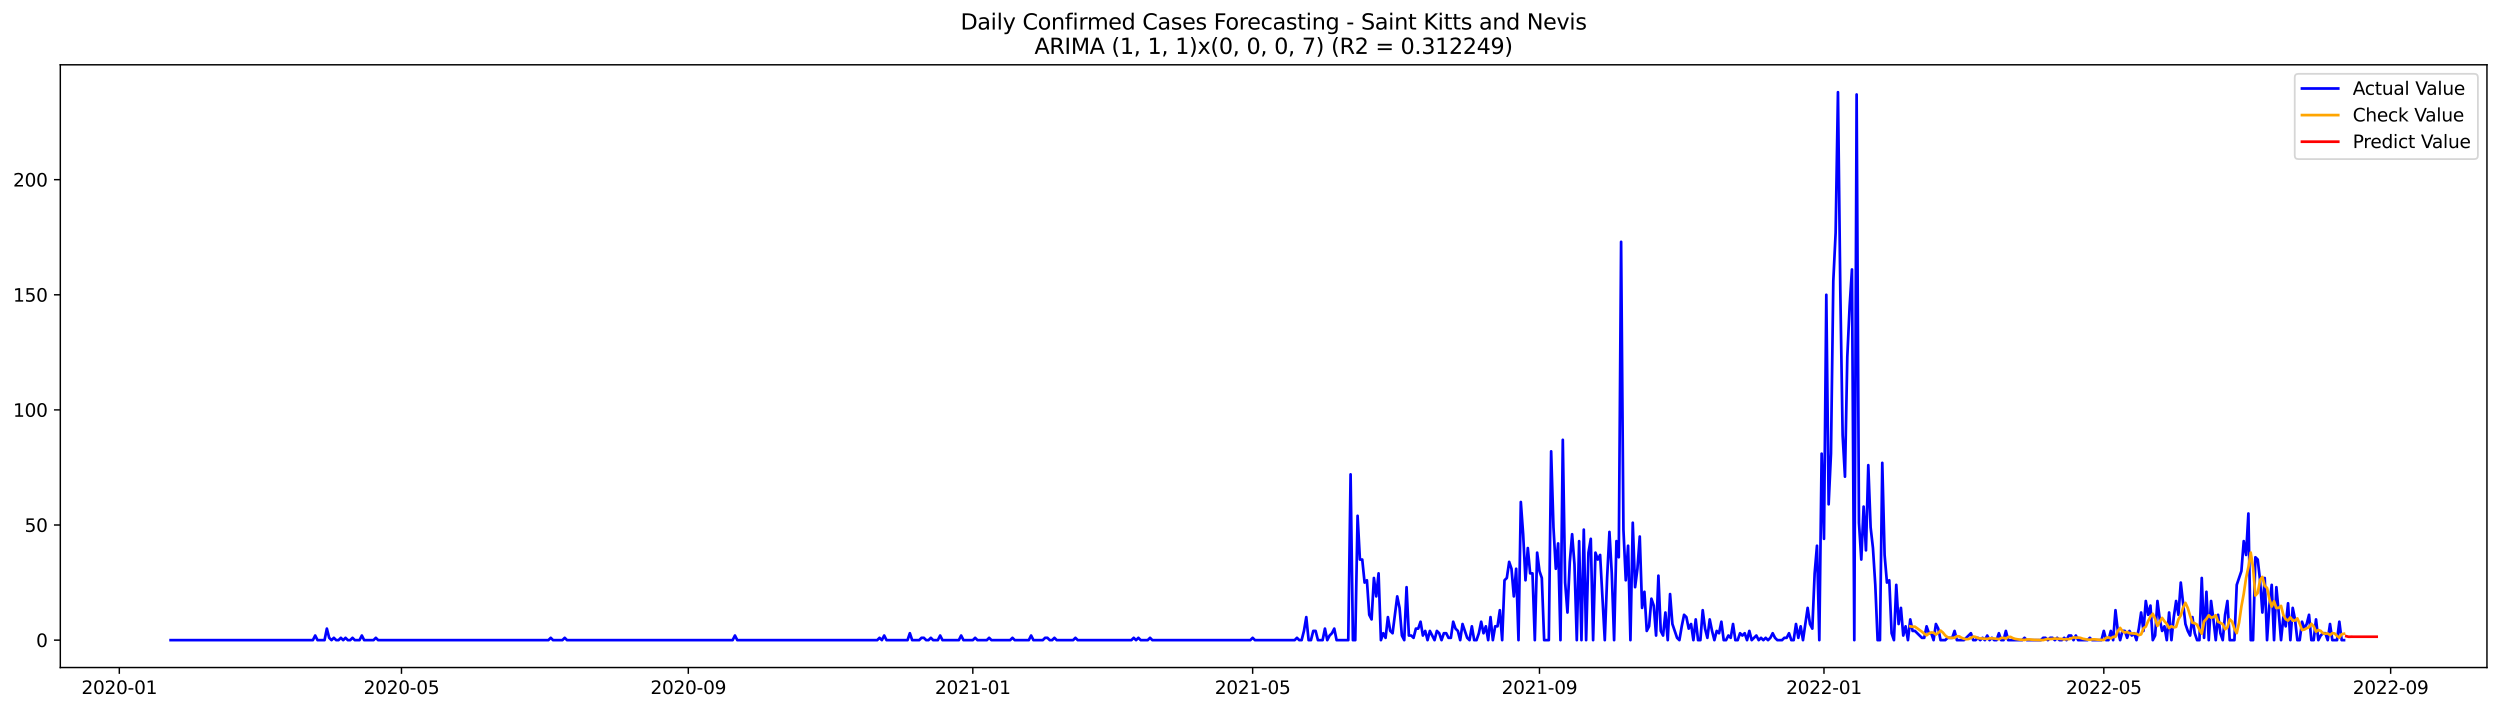 <?xml version="1.0" encoding="utf-8" standalone="no"?>
<!DOCTYPE svg PUBLIC "-//W3C//DTD SVG 1.1//EN"
  "http://www.w3.org/Graphics/SVG/1.1/DTD/svg11.dtd">
<svg xmlns:xlink="http://www.w3.org/1999/xlink" width="1379.688pt" height="392.274pt" viewBox="0 0 1379.688 392.274" xmlns="http://www.w3.org/2000/svg" version="1.1">
 <defs>
  <style type="text/css">*{stroke-linejoin: round; stroke-linecap: butt}</style>
 </defs>
 <g id="figure_1">
  <g id="patch_1">
   <path d="M 0 392.274 
L 1379.688 392.274 
L 1379.688 0 
L 0 0 
z
" style="fill: #ffffff"/>
  </g>
  <g id="axes_1">
   <g id="patch_2">
    <path d="M 33.288 368.396 
L 1372.487 368.396 
L 1372.487 35.755 
L 33.288 35.755 
z
" style="fill: #ffffff"/>
   </g>
   <g id="matplotlib.axis_1">
    <g id="xtick_1">
     <g id="line2d_1">
      <defs>
       <path id="ma5a5b3477b" d="M 0 0 
L 0 3.5 
" style="stroke: #000000; stroke-width: 0.8"/>
      </defs>
      <g>
       <use xlink:href="#ma5a5b3477b" x="65.847" y="368.396" style="stroke: #000000; stroke-width: 0.8"/>
      </g>
     </g>
     <g id="text_1">
      <!-- 2020-01 -->
      <g transform="translate(44.956 382.994)scale(0.1 -0.1)">
       <defs>
        <path id="DejaVuSans-32" d="M 1228 531 
L 3431 531 
L 3431 0 
L 469 0 
L 469 531 
Q 828 903 1448 1529 
Q 2069 2156 2228 2338 
Q 2531 2678 2651 2914 
Q 2772 3150 2772 3378 
Q 2772 3750 2511 3984 
Q 2250 4219 1831 4219 
Q 1534 4219 1204 4116 
Q 875 4013 500 3803 
L 500 4441 
Q 881 4594 1212 4672 
Q 1544 4750 1819 4750 
Q 2544 4750 2975 4387 
Q 3406 4025 3406 3419 
Q 3406 3131 3298 2873 
Q 3191 2616 2906 2266 
Q 2828 2175 2409 1742 
Q 1991 1309 1228 531 
z
" transform="scale(0.016)"/>
        <path id="DejaVuSans-30" d="M 2034 4250 
Q 1547 4250 1301 3770 
Q 1056 3291 1056 2328 
Q 1056 1369 1301 889 
Q 1547 409 2034 409 
Q 2525 409 2770 889 
Q 3016 1369 3016 2328 
Q 3016 3291 2770 3770 
Q 2525 4250 2034 4250 
z
M 2034 4750 
Q 2819 4750 3233 4129 
Q 3647 3509 3647 2328 
Q 3647 1150 3233 529 
Q 2819 -91 2034 -91 
Q 1250 -91 836 529 
Q 422 1150 422 2328 
Q 422 3509 836 4129 
Q 1250 4750 2034 4750 
z
" transform="scale(0.016)"/>
        <path id="DejaVuSans-2d" d="M 313 2009 
L 1997 2009 
L 1997 1497 
L 313 1497 
L 313 2009 
z
" transform="scale(0.016)"/>
        <path id="DejaVuSans-31" d="M 794 531 
L 1825 531 
L 1825 4091 
L 703 3866 
L 703 4441 
L 1819 4666 
L 2450 4666 
L 2450 531 
L 3481 531 
L 3481 0 
L 794 0 
L 794 531 
z
" transform="scale(0.016)"/>
       </defs>
       <use xlink:href="#DejaVuSans-32"/>
       <use xlink:href="#DejaVuSans-30" x="63.623"/>
       <use xlink:href="#DejaVuSans-32" x="127.246"/>
       <use xlink:href="#DejaVuSans-30" x="190.869"/>
       <use xlink:href="#DejaVuSans-2d" x="254.492"/>
       <use xlink:href="#DejaVuSans-30" x="290.576"/>
       <use xlink:href="#DejaVuSans-31" x="354.199"/>
      </g>
     </g>
    </g>
    <g id="xtick_2">
     <g id="line2d_2">
      <g>
       <use xlink:href="#ma5a5b3477b" x="221.568" y="368.396" style="stroke: #000000; stroke-width: 0.8"/>
      </g>
     </g>
     <g id="text_2">
      <!-- 2020-05 -->
      <g transform="translate(200.677 382.994)scale(0.1 -0.1)">
       <defs>
        <path id="DejaVuSans-35" d="M 691 4666 
L 3169 4666 
L 3169 4134 
L 1269 4134 
L 1269 2991 
Q 1406 3038 1543 3061 
Q 1681 3084 1819 3084 
Q 2600 3084 3056 2656 
Q 3513 2228 3513 1497 
Q 3513 744 3044 326 
Q 2575 -91 1722 -91 
Q 1428 -91 1123 -41 
Q 819 9 494 109 
L 494 744 
Q 775 591 1075 516 
Q 1375 441 1709 441 
Q 2250 441 2565 725 
Q 2881 1009 2881 1497 
Q 2881 1984 2565 2268 
Q 2250 2553 1709 2553 
Q 1456 2553 1204 2497 
Q 953 2441 691 2322 
L 691 4666 
z
" transform="scale(0.016)"/>
       </defs>
       <use xlink:href="#DejaVuSans-32"/>
       <use xlink:href="#DejaVuSans-30" x="63.623"/>
       <use xlink:href="#DejaVuSans-32" x="127.246"/>
       <use xlink:href="#DejaVuSans-30" x="190.869"/>
       <use xlink:href="#DejaVuSans-2d" x="254.492"/>
       <use xlink:href="#DejaVuSans-30" x="290.576"/>
       <use xlink:href="#DejaVuSans-35" x="354.199"/>
      </g>
     </g>
    </g>
    <g id="xtick_3">
     <g id="line2d_3">
      <g>
       <use xlink:href="#ma5a5b3477b" x="379.863" y="368.396" style="stroke: #000000; stroke-width: 0.8"/>
      </g>
     </g>
     <g id="text_3">
      <!-- 2020-09 -->
      <g transform="translate(358.972 382.994)scale(0.1 -0.1)">
       <defs>
        <path id="DejaVuSans-39" d="M 703 97 
L 703 672 
Q 941 559 1184 500 
Q 1428 441 1663 441 
Q 2288 441 2617 861 
Q 2947 1281 2994 2138 
Q 2813 1869 2534 1725 
Q 2256 1581 1919 1581 
Q 1219 1581 811 2004 
Q 403 2428 403 3163 
Q 403 3881 828 4315 
Q 1253 4750 1959 4750 
Q 2769 4750 3195 4129 
Q 3622 3509 3622 2328 
Q 3622 1225 3098 567 
Q 2575 -91 1691 -91 
Q 1453 -91 1209 -44 
Q 966 3 703 97 
z
M 1959 2075 
Q 2384 2075 2632 2365 
Q 2881 2656 2881 3163 
Q 2881 3666 2632 3958 
Q 2384 4250 1959 4250 
Q 1534 4250 1286 3958 
Q 1038 3666 1038 3163 
Q 1038 2656 1286 2365 
Q 1534 2075 1959 2075 
z
" transform="scale(0.016)"/>
       </defs>
       <use xlink:href="#DejaVuSans-32"/>
       <use xlink:href="#DejaVuSans-30" x="63.623"/>
       <use xlink:href="#DejaVuSans-32" x="127.246"/>
       <use xlink:href="#DejaVuSans-30" x="190.869"/>
       <use xlink:href="#DejaVuSans-2d" x="254.492"/>
       <use xlink:href="#DejaVuSans-30" x="290.576"/>
       <use xlink:href="#DejaVuSans-39" x="354.199"/>
      </g>
     </g>
    </g>
    <g id="xtick_4">
     <g id="line2d_4">
      <g>
       <use xlink:href="#ma5a5b3477b" x="536.871" y="368.396" style="stroke: #000000; stroke-width: 0.8"/>
      </g>
     </g>
     <g id="text_4">
      <!-- 2021-01 -->
      <g transform="translate(515.98 382.994)scale(0.1 -0.1)">
       <use xlink:href="#DejaVuSans-32"/>
       <use xlink:href="#DejaVuSans-30" x="63.623"/>
       <use xlink:href="#DejaVuSans-32" x="127.246"/>
       <use xlink:href="#DejaVuSans-31" x="190.869"/>
       <use xlink:href="#DejaVuSans-2d" x="254.492"/>
       <use xlink:href="#DejaVuSans-30" x="290.576"/>
       <use xlink:href="#DejaVuSans-31" x="354.199"/>
      </g>
     </g>
    </g>
    <g id="xtick_5">
     <g id="line2d_5">
      <g>
       <use xlink:href="#ma5a5b3477b" x="691.305" y="368.396" style="stroke: #000000; stroke-width: 0.8"/>
      </g>
     </g>
     <g id="text_5">
      <!-- 2021-05 -->
      <g transform="translate(670.414 382.994)scale(0.1 -0.1)">
       <use xlink:href="#DejaVuSans-32"/>
       <use xlink:href="#DejaVuSans-30" x="63.623"/>
       <use xlink:href="#DejaVuSans-32" x="127.246"/>
       <use xlink:href="#DejaVuSans-31" x="190.869"/>
       <use xlink:href="#DejaVuSans-2d" x="254.492"/>
       <use xlink:href="#DejaVuSans-30" x="290.576"/>
       <use xlink:href="#DejaVuSans-35" x="354.199"/>
      </g>
     </g>
    </g>
    <g id="xtick_6">
     <g id="line2d_6">
      <g>
       <use xlink:href="#ma5a5b3477b" x="849.6" y="368.396" style="stroke: #000000; stroke-width: 0.8"/>
      </g>
     </g>
     <g id="text_6">
      <!-- 2021-09 -->
      <g transform="translate(828.708 382.994)scale(0.1 -0.1)">
       <use xlink:href="#DejaVuSans-32"/>
       <use xlink:href="#DejaVuSans-30" x="63.623"/>
       <use xlink:href="#DejaVuSans-32" x="127.246"/>
       <use xlink:href="#DejaVuSans-31" x="190.869"/>
       <use xlink:href="#DejaVuSans-2d" x="254.492"/>
       <use xlink:href="#DejaVuSans-30" x="290.576"/>
       <use xlink:href="#DejaVuSans-39" x="354.199"/>
      </g>
     </g>
    </g>
    <g id="xtick_7">
     <g id="line2d_7">
      <g>
       <use xlink:href="#ma5a5b3477b" x="1006.608" y="368.396" style="stroke: #000000; stroke-width: 0.8"/>
      </g>
     </g>
     <g id="text_7">
      <!-- 2022-01 -->
      <g transform="translate(985.716 382.994)scale(0.1 -0.1)">
       <use xlink:href="#DejaVuSans-32"/>
       <use xlink:href="#DejaVuSans-30" x="63.623"/>
       <use xlink:href="#DejaVuSans-32" x="127.246"/>
       <use xlink:href="#DejaVuSans-32" x="190.869"/>
       <use xlink:href="#DejaVuSans-2d" x="254.492"/>
       <use xlink:href="#DejaVuSans-30" x="290.576"/>
       <use xlink:href="#DejaVuSans-31" x="354.199"/>
      </g>
     </g>
    </g>
    <g id="xtick_8">
     <g id="line2d_8">
      <g>
       <use xlink:href="#ma5a5b3477b" x="1161.042" y="368.396" style="stroke: #000000; stroke-width: 0.8"/>
      </g>
     </g>
     <g id="text_8">
      <!-- 2022-05 -->
      <g transform="translate(1140.15 382.994)scale(0.1 -0.1)">
       <use xlink:href="#DejaVuSans-32"/>
       <use xlink:href="#DejaVuSans-30" x="63.623"/>
       <use xlink:href="#DejaVuSans-32" x="127.246"/>
       <use xlink:href="#DejaVuSans-32" x="190.869"/>
       <use xlink:href="#DejaVuSans-2d" x="254.492"/>
       <use xlink:href="#DejaVuSans-30" x="290.576"/>
       <use xlink:href="#DejaVuSans-35" x="354.199"/>
      </g>
     </g>
    </g>
    <g id="xtick_9">
     <g id="line2d_9">
      <g>
       <use xlink:href="#ma5a5b3477b" x="1319.336" y="368.396" style="stroke: #000000; stroke-width: 0.8"/>
      </g>
     </g>
     <g id="text_9">
      <!-- 2022-09 -->
      <g transform="translate(1298.445 382.994)scale(0.1 -0.1)">
       <use xlink:href="#DejaVuSans-32"/>
       <use xlink:href="#DejaVuSans-30" x="63.623"/>
       <use xlink:href="#DejaVuSans-32" x="127.246"/>
       <use xlink:href="#DejaVuSans-32" x="190.869"/>
       <use xlink:href="#DejaVuSans-2d" x="254.492"/>
       <use xlink:href="#DejaVuSans-30" x="290.576"/>
       <use xlink:href="#DejaVuSans-39" x="354.199"/>
      </g>
     </g>
    </g>
   </g>
   <g id="matplotlib.axis_2">
    <g id="ytick_1">
     <g id="line2d_10">
      <defs>
       <path id="mdd90c5338b" d="M 0 0 
L -3.5 0 
" style="stroke: #000000; stroke-width: 0.8"/>
      </defs>
      <g>
       <use xlink:href="#mdd90c5338b" x="33.288" y="353.276" style="stroke: #000000; stroke-width: 0.8"/>
      </g>
     </g>
     <g id="text_10">
      <!-- 0 -->
      <g transform="translate(19.925 357.075)scale(0.1 -0.1)">
       <use xlink:href="#DejaVuSans-30"/>
      </g>
     </g>
    </g>
    <g id="ytick_2">
     <g id="line2d_11">
      <g>
       <use xlink:href="#mdd90c5338b" x="33.288" y="289.746" style="stroke: #000000; stroke-width: 0.8"/>
      </g>
     </g>
     <g id="text_11">
      <!-- 50 -->
      <g transform="translate(13.562 293.545)scale(0.1 -0.1)">
       <use xlink:href="#DejaVuSans-35"/>
       <use xlink:href="#DejaVuSans-30" x="63.623"/>
      </g>
     </g>
    </g>
    <g id="ytick_3">
     <g id="line2d_12">
      <g>
       <use xlink:href="#mdd90c5338b" x="33.288" y="226.217" style="stroke: #000000; stroke-width: 0.8"/>
      </g>
     </g>
     <g id="text_12">
      <!-- 100 -->
      <g transform="translate(7.2 230.016)scale(0.1 -0.1)">
       <use xlink:href="#DejaVuSans-31"/>
       <use xlink:href="#DejaVuSans-30" x="63.623"/>
       <use xlink:href="#DejaVuSans-30" x="127.246"/>
      </g>
     </g>
    </g>
    <g id="ytick_4">
     <g id="line2d_13">
      <g>
       <use xlink:href="#mdd90c5338b" x="33.288" y="162.687" style="stroke: #000000; stroke-width: 0.8"/>
      </g>
     </g>
     <g id="text_13">
      <!-- 150 -->
      <g transform="translate(7.2 166.486)scale(0.1 -0.1)">
       <use xlink:href="#DejaVuSans-31"/>
       <use xlink:href="#DejaVuSans-35" x="63.623"/>
       <use xlink:href="#DejaVuSans-30" x="127.246"/>
      </g>
     </g>
    </g>
    <g id="ytick_5">
     <g id="line2d_14">
      <g>
       <use xlink:href="#mdd90c5338b" x="33.288" y="99.158" style="stroke: #000000; stroke-width: 0.8"/>
      </g>
     </g>
     <g id="text_14">
      <!-- 200 -->
      <g transform="translate(7.2 102.957)scale(0.1 -0.1)">
       <use xlink:href="#DejaVuSans-32"/>
       <use xlink:href="#DejaVuSans-30" x="63.623"/>
       <use xlink:href="#DejaVuSans-30" x="127.246"/>
      </g>
     </g>
    </g>
   </g>
   <g id="line2d_15">
    <path d="M 94.16 353.276 
L 172.664 353.276 
L 173.951 350.734 
L 175.238 353.276 
L 179.099 353.276 
L 180.386 346.923 
L 181.673 352.005 
L 182.96 353.276 
L 184.247 352.005 
L 185.534 353.276 
L 186.821 353.276 
L 188.108 352.005 
L 189.395 353.276 
L 190.681 352.005 
L 191.968 353.276 
L 193.255 353.276 
L 194.542 352.005 
L 195.829 353.276 
L 198.403 353.276 
L 199.69 350.734 
L 200.977 353.276 
L 206.125 353.276 
L 207.412 352.005 
L 208.699 353.276 
L 302.646 353.276 
L 303.933 352.005 
L 305.22 353.276 
L 310.368 353.276 
L 311.655 352.005 
L 312.942 353.276 
L 404.315 353.276 
L 405.602 350.734 
L 406.889 353.276 
L 484.106 353.276 
L 485.393 352.005 
L 486.68 353.276 
L 487.967 350.734 
L 489.254 353.276 
L 500.836 353.276 
L 502.123 349.464 
L 503.41 353.276 
L 507.271 353.276 
L 508.558 352.005 
L 509.845 352.005 
L 511.132 353.276 
L 512.419 353.276 
L 513.706 352.005 
L 514.993 353.276 
L 517.567 353.276 
L 518.854 350.734 
L 520.141 353.276 
L 529.149 353.276 
L 530.436 350.734 
L 531.723 353.276 
L 536.871 353.276 
L 538.158 352.005 
L 539.445 353.276 
L 544.593 353.276 
L 545.88 352.005 
L 547.167 353.276 
L 557.462 353.276 
L 558.749 352.005 
L 560.036 353.276 
L 567.758 353.276 
L 569.045 350.734 
L 570.332 353.276 
L 575.479 353.276 
L 576.766 352.005 
L 578.053 352.005 
L 579.34 353.276 
L 580.627 353.276 
L 581.914 352.005 
L 583.201 353.276 
L 592.21 353.276 
L 593.497 352.005 
L 594.784 353.276 
L 624.384 353.276 
L 625.671 352.005 
L 626.957 353.276 
L 628.244 352.005 
L 629.531 353.276 
L 633.392 353.276 
L 634.679 352.005 
L 635.966 353.276 
L 690.018 353.276 
L 691.305 352.005 
L 692.592 353.276 
L 714.47 353.276 
L 715.757 352.005 
L 717.044 353.276 
L 718.331 353.276 
L 719.618 348.193 
L 720.905 340.57 
L 722.192 353.276 
L 723.479 353.276 
L 724.766 348.193 
L 726.053 348.193 
L 727.34 353.276 
L 729.913 353.276 
L 731.2 346.923 
L 732.487 353.276 
L 733.774 350.734 
L 735.061 349.464 
L 736.348 346.923 
L 737.635 353.276 
L 744.07 353.276 
L 745.357 261.793 
L 746.644 353.276 
L 747.931 353.276 
L 749.218 284.664 
L 750.505 308.805 
L 751.792 308.805 
L 753.079 321.511 
L 754.365 320.24 
L 755.652 339.299 
L 756.939 341.84 
L 758.226 318.97 
L 759.513 329.134 
L 760.8 316.428 
L 762.087 353.276 
L 763.374 349.464 
L 764.661 352.005 
L 765.948 340.57 
L 767.235 348.193 
L 768.522 349.464 
L 771.096 329.134 
L 772.383 335.487 
L 773.67 350.734 
L 774.957 353.276 
L 776.244 324.052 
L 777.531 350.734 
L 778.818 350.734 
L 780.104 352.005 
L 781.391 346.923 
L 782.678 346.923 
L 783.965 343.111 
L 785.252 350.734 
L 786.539 348.193 
L 787.826 353.276 
L 789.113 348.193 
L 791.687 353.276 
L 792.974 348.193 
L 794.261 349.464 
L 795.548 353.276 
L 796.835 349.464 
L 798.122 349.464 
L 799.409 352.005 
L 800.696 352.005 
L 801.983 343.111 
L 803.27 346.923 
L 804.557 348.193 
L 805.843 353.276 
L 807.13 344.381 
L 809.704 352.005 
L 810.991 353.276 
L 812.278 345.652 
L 813.565 353.276 
L 814.852 353.276 
L 816.139 349.464 
L 817.426 343.111 
L 818.713 349.464 
L 820 345.652 
L 821.287 353.276 
L 822.574 340.57 
L 823.861 353.276 
L 825.148 345.652 
L 826.435 345.652 
L 827.722 336.758 
L 829.009 353.276 
L 830.296 320.24 
L 831.582 318.97 
L 832.869 310.075 
L 834.156 313.887 
L 835.443 329.134 
L 836.73 313.887 
L 838.017 353.276 
L 839.304 277.04 
L 840.591 294.828 
L 841.878 320.24 
L 843.165 302.452 
L 844.452 316.428 
L 845.739 316.428 
L 847.026 353.276 
L 848.313 304.993 
L 849.6 315.158 
L 850.887 318.97 
L 852.174 353.276 
L 854.748 353.276 
L 856.035 249.087 
L 857.321 291.017 
L 858.608 313.887 
L 859.895 299.911 
L 861.182 353.276 
L 862.469 242.734 
L 863.756 321.511 
L 865.043 338.028 
L 866.33 310.075 
L 867.617 294.828 
L 868.904 311.346 
L 870.191 353.276 
L 871.478 298.64 
L 872.765 353.276 
L 874.052 292.287 
L 875.339 353.276 
L 876.626 304.993 
L 877.913 297.37 
L 879.2 353.276 
L 880.487 304.993 
L 881.774 308.805 
L 883.06 306.264 
L 885.634 353.276 
L 886.921 318.97 
L 888.208 293.558 
L 889.495 316.428 
L 890.782 353.276 
L 892.069 298.64 
L 893.356 307.534 
L 894.643 133.464 
L 895.93 292.287 
L 897.217 320.24 
L 898.504 301.181 
L 899.791 353.276 
L 901.078 288.476 
L 902.365 324.052 
L 903.652 313.887 
L 904.939 296.099 
L 906.226 335.487 
L 907.513 326.593 
L 908.799 348.193 
L 910.086 345.652 
L 911.373 330.405 
L 912.66 334.217 
L 913.947 350.734 
L 915.234 317.699 
L 916.521 348.193 
L 917.808 350.734 
L 919.095 338.028 
L 920.382 353.276 
L 921.669 327.864 
L 922.956 344.381 
L 925.53 352.005 
L 926.817 353.276 
L 928.104 345.652 
L 929.391 339.299 
L 930.678 340.57 
L 931.965 346.923 
L 933.252 344.381 
L 934.538 353.276 
L 935.825 341.84 
L 937.112 353.276 
L 938.399 353.276 
L 939.686 336.758 
L 940.973 346.923 
L 942.26 352.005 
L 943.547 341.84 
L 944.834 348.193 
L 946.121 353.276 
L 947.408 348.193 
L 948.695 349.464 
L 949.982 343.111 
L 951.269 353.276 
L 952.556 353.276 
L 953.843 350.734 
L 955.13 352.005 
L 956.417 344.381 
L 957.704 353.276 
L 958.991 353.276 
L 960.277 349.464 
L 961.564 350.734 
L 962.851 349.464 
L 964.138 353.276 
L 965.425 348.193 
L 966.712 353.276 
L 969.286 350.734 
L 970.573 353.276 
L 971.86 352.005 
L 973.147 353.276 
L 974.434 352.005 
L 975.721 353.276 
L 977.008 352.005 
L 978.295 349.464 
L 979.582 352.005 
L 980.869 353.276 
L 983.443 353.276 
L 984.73 352.005 
L 986.016 352.005 
L 987.303 349.464 
L 988.59 353.276 
L 989.877 353.276 
L 991.164 344.381 
L 992.451 352.005 
L 993.738 345.652 
L 995.025 353.276 
L 997.599 335.487 
L 998.886 344.381 
L 1000.173 346.923 
L 1001.46 316.428 
L 1002.747 301.181 
L 1004.034 353.276 
L 1005.321 250.358 
L 1006.608 297.37 
L 1007.895 162.687 
L 1009.182 278.311 
L 1010.469 250.358 
L 1011.755 155.064 
L 1013.042 128.381 
L 1014.329 50.876 
L 1015.616 160.146 
L 1016.903 240.193 
L 1018.19 263.064 
L 1019.477 196.993 
L 1020.764 169.04 
L 1022.051 148.711 
L 1023.338 353.276 
L 1024.625 52.146 
L 1025.912 288.476 
L 1027.199 308.805 
L 1028.486 279.581 
L 1029.773 303.723 
L 1031.06 256.711 
L 1032.347 291.017 
L 1033.634 302.452 
L 1034.921 322.781 
L 1036.208 353.276 
L 1037.494 353.276 
L 1038.781 255.44 
L 1040.068 306.264 
L 1041.355 321.511 
L 1042.642 320.24 
L 1043.929 349.464 
L 1045.216 353.276 
L 1046.503 322.781 
L 1047.79 344.381 
L 1049.077 335.487 
L 1050.364 350.734 
L 1051.651 345.652 
L 1052.938 353.276 
L 1054.225 341.84 
L 1055.512 348.193 
L 1056.799 348.193 
L 1060.66 352.005 
L 1061.947 352.005 
L 1063.233 345.652 
L 1064.52 349.464 
L 1065.807 349.464 
L 1067.094 353.276 
L 1068.381 344.381 
L 1069.668 346.923 
L 1070.955 353.276 
L 1073.529 353.276 
L 1074.816 352.005 
L 1077.39 352.005 
L 1078.677 348.193 
L 1079.964 353.276 
L 1083.825 353.276 
L 1087.686 349.464 
L 1088.972 353.276 
L 1090.259 353.276 
L 1091.546 352.005 
L 1092.833 353.276 
L 1094.12 352.005 
L 1095.407 353.276 
L 1096.694 350.734 
L 1097.981 353.276 
L 1099.268 352.005 
L 1100.555 353.276 
L 1101.842 353.276 
L 1103.129 349.464 
L 1104.416 353.276 
L 1105.703 353.276 
L 1106.99 348.193 
L 1108.277 353.276 
L 1115.998 353.276 
L 1117.285 352.005 
L 1118.572 353.276 
L 1126.294 353.276 
L 1127.581 352.005 
L 1128.868 352.005 
L 1130.155 353.276 
L 1131.442 352.005 
L 1132.729 352.005 
L 1134.016 353.276 
L 1135.303 352.005 
L 1136.59 353.276 
L 1137.877 353.276 
L 1139.163 352.005 
L 1140.45 353.276 
L 1141.737 350.734 
L 1143.024 350.734 
L 1144.311 353.276 
L 1145.598 350.734 
L 1146.885 353.276 
L 1152.033 353.276 
L 1153.32 352.005 
L 1154.607 353.276 
L 1159.755 353.276 
L 1161.042 348.193 
L 1162.329 353.276 
L 1163.616 353.276 
L 1164.902 348.193 
L 1166.189 353.276 
L 1167.476 336.758 
L 1168.763 348.193 
L 1170.05 353.276 
L 1171.337 348.193 
L 1172.624 348.193 
L 1173.911 352.005 
L 1175.198 348.193 
L 1176.485 350.734 
L 1177.772 349.464 
L 1179.059 353.276 
L 1180.346 346.923 
L 1181.633 338.028 
L 1182.92 348.193 
L 1184.207 331.675 
L 1185.494 339.299 
L 1186.781 334.217 
L 1188.068 353.276 
L 1189.355 350.734 
L 1190.641 331.675 
L 1191.928 341.84 
L 1193.215 348.193 
L 1194.502 345.652 
L 1195.789 353.276 
L 1197.076 338.028 
L 1198.363 353.276 
L 1199.65 340.57 
L 1200.937 331.675 
L 1202.224 339.299 
L 1203.511 321.511 
L 1206.085 344.381 
L 1207.372 348.193 
L 1208.659 350.734 
L 1209.946 340.57 
L 1211.233 349.464 
L 1212.52 353.276 
L 1213.807 353.276 
L 1215.094 318.97 
L 1216.38 352.005 
L 1217.667 326.593 
L 1218.954 353.276 
L 1220.241 331.675 
L 1221.528 341.84 
L 1222.815 353.276 
L 1224.102 339.299 
L 1225.389 349.464 
L 1226.676 353.276 
L 1227.963 339.299 
L 1229.25 331.675 
L 1230.537 353.276 
L 1233.111 353.276 
L 1234.398 322.781 
L 1236.972 315.158 
L 1238.259 298.64 
L 1239.546 306.264 
L 1240.833 283.393 
L 1242.119 353.276 
L 1243.406 353.276 
L 1244.693 307.534 
L 1245.98 308.805 
L 1247.267 320.24 
L 1248.554 338.028 
L 1249.841 318.97 
L 1251.128 353.276 
L 1252.415 334.217 
L 1253.702 322.781 
L 1254.989 353.276 
L 1256.276 324.052 
L 1257.563 338.028 
L 1258.85 353.276 
L 1260.137 340.57 
L 1261.424 345.652 
L 1262.711 332.946 
L 1263.998 353.276 
L 1265.285 335.487 
L 1266.572 341.84 
L 1267.858 353.276 
L 1269.145 353.276 
L 1270.432 343.111 
L 1271.719 346.923 
L 1273.006 344.381 
L 1274.293 339.299 
L 1275.58 353.276 
L 1276.867 353.276 
L 1278.154 341.84 
L 1279.441 353.276 
L 1280.728 350.734 
L 1282.015 349.464 
L 1283.302 349.464 
L 1284.589 353.276 
L 1285.876 344.381 
L 1287.163 353.276 
L 1289.737 353.276 
L 1291.024 343.111 
L 1292.311 353.276 
L 1293.597 353.276 
L 1293.597 353.276 
" clip-path="url(#p224189046f)" style="fill: none; stroke: #0000ff; stroke-width: 1.5; stroke-linecap: square"/>
   </g>
   <g id="line2d_16">
    <path d="M 1054.225 345.677 
L 1055.512 345.888 
L 1056.799 345.838 
L 1060.66 348.623 
L 1061.947 349.738 
L 1063.233 350.611 
L 1064.52 349.639 
L 1065.807 349.009 
L 1067.094 349.184 
L 1068.381 350.197 
L 1069.668 349.27 
L 1070.955 347.991 
L 1072.242 349.088 
L 1073.529 350.701 
L 1074.816 351.693 
L 1076.103 352.001 
L 1078.677 352.003 
L 1079.964 351.099 
L 1081.251 351.186 
L 1082.538 351.991 
L 1083.825 352.486 
L 1085.112 352.79 
L 1086.399 352.675 
L 1087.686 352.115 
L 1088.972 351.281 
L 1090.259 351.487 
L 1091.546 352.176 
L 1096.694 352.604 
L 1097.981 352.259 
L 1100.555 352.359 
L 1101.842 352.524 
L 1103.129 352.814 
L 1104.416 352.086 
L 1105.703 351.981 
L 1106.99 352.48 
L 1108.277 351.579 
L 1109.564 351.482 
L 1110.851 352.173 
L 1112.138 352.598 
L 1114.711 353.019 
L 1117.285 353.179 
L 1118.572 352.914 
L 1119.859 352.866 
L 1122.433 353.121 
L 1127.581 353.253 
L 1130.155 352.592 
L 1131.442 352.668 
L 1132.729 352.6 
L 1134.016 352.371 
L 1135.303 352.532 
L 1136.59 352.516 
L 1137.877 352.621 
L 1139.163 352.873 
L 1140.45 352.726 
L 1141.737 352.75 
L 1143.024 352.349 
L 1144.311 351.727 
L 1145.598 351.948 
L 1146.885 351.856 
L 1148.172 352.027 
L 1149.459 352.508 
L 1152.033 352.986 
L 1153.32 353.097 
L 1154.607 352.864 
L 1155.894 352.835 
L 1158.468 353.109 
L 1161.042 353.213 
L 1162.329 352.03 
L 1163.616 351.759 
L 1164.902 352.343 
L 1166.189 351.495 
L 1167.476 351.43 
L 1168.763 348.218 
L 1170.05 346.519 
L 1171.337 348.371 
L 1172.624 349.053 
L 1173.911 348.722 
L 1175.198 349.424 
L 1179.059 349.74 
L 1180.346 350.539 
L 1181.633 350.084 
L 1182.92 346.754 
L 1184.207 345.807 
L 1185.494 342.803 
L 1186.781 340.327 
L 1188.068 338.724 
L 1189.355 341.514 
L 1190.641 345.442 
L 1191.928 342.954 
L 1193.215 341.023 
L 1194.502 342.847 
L 1195.789 344.303 
L 1197.076 346.633 
L 1198.363 345.571 
L 1199.65 346.287 
L 1200.937 345.961 
L 1202.224 341.772 
L 1203.511 339.693 
L 1204.798 335.316 
L 1206.085 332.714 
L 1207.372 335.52 
L 1208.659 339.839 
L 1209.946 343.661 
L 1211.233 343.971 
L 1212.52 344.773 
L 1213.807 347.486 
L 1215.094 349.716 
L 1216.38 342.939 
L 1217.667 341.552 
L 1218.954 339.543 
L 1220.241 340.892 
L 1221.528 340.532 
L 1222.815 339.535 
L 1224.102 343.139 
L 1225.389 343.724 
L 1226.676 344.434 
L 1227.963 347.277 
L 1229.25 346.268 
L 1230.537 341.773 
L 1231.824 343.013 
L 1233.111 346.967 
L 1234.398 349.397 
L 1235.685 343.648 
L 1236.972 334.704 
L 1238.259 327.738 
L 1239.546 318.968 
L 1240.833 312.948 
L 1242.119 304.941 
L 1243.406 313.239 
L 1244.693 328.662 
L 1245.98 327.279 
L 1247.267 319.975 
L 1248.554 318.388 
L 1249.841 323.327 
L 1251.128 324.463 
L 1252.415 330.495 
L 1253.702 334.744 
L 1254.989 331.825 
L 1256.276 335.584 
L 1257.563 335.458 
L 1258.85 334.384 
L 1260.137 339.409 
L 1261.424 341.733 
L 1262.711 342.492 
L 1263.998 340.691 
L 1265.285 342.536 
L 1266.572 342.448 
L 1267.858 341.276 
L 1269.145 344.209 
L 1270.432 347.702 
L 1271.719 347.435 
L 1273.006 346.674 
L 1274.293 346.166 
L 1275.58 344.272 
L 1276.867 345.676 
L 1278.154 348.603 
L 1279.441 347.687 
L 1280.728 348.151 
L 1282.015 349.521 
L 1283.302 349.687 
L 1284.589 349.601 
L 1285.876 350.453 
L 1287.163 349.428 
L 1288.45 349.596 
L 1289.737 351.014 
L 1291.024 351.885 
L 1292.311 350.006 
L 1293.597 349.764 
L 1293.597 349.764 
" clip-path="url(#p224189046f)" style="fill: none; stroke: #ffa500; stroke-width: 1.5; stroke-linecap: square"/>
   </g>
   <g id="line2d_17">
    <path d="M 1294.884 351.117 
L 1296.171 351.436 
L 1297.458 351.389 
L 1298.745 351.396 
L 1300.032 351.395 
L 1301.319 351.395 
L 1302.606 351.395 
L 1303.893 351.395 
L 1305.18 351.395 
L 1306.467 351.395 
L 1307.754 351.395 
L 1309.041 351.395 
L 1310.328 351.395 
L 1311.615 351.395 
" clip-path="url(#p224189046f)" style="fill: none; stroke: #ff0000; stroke-width: 1.5; stroke-linecap: square"/>
   </g>
   <g id="patch_3">
    <path d="M 33.288 368.396 
L 33.288 35.755 
" style="fill: none; stroke: #000000; stroke-width: 0.8; stroke-linejoin: miter; stroke-linecap: square"/>
   </g>
   <g id="patch_4">
    <path d="M 1372.487 368.396 
L 1372.487 35.755 
" style="fill: none; stroke: #000000; stroke-width: 0.8; stroke-linejoin: miter; stroke-linecap: square"/>
   </g>
   <g id="patch_5">
    <path d="M 33.288 368.396 
L 1372.487 368.396 
" style="fill: none; stroke: #000000; stroke-width: 0.8; stroke-linejoin: miter; stroke-linecap: square"/>
   </g>
   <g id="patch_6">
    <path d="M 33.288 35.755 
L 1372.487 35.755 
" style="fill: none; stroke: #000000; stroke-width: 0.8; stroke-linejoin: miter; stroke-linecap: square"/>
   </g>
   <g id="text_15">
    <!-- Daily Confirmed Cases Forecasting - Saint Kitts and Nevis -->
    <g transform="translate(530.115 16.318)scale(0.12 -0.12)">
     <defs>
      <path id="DejaVuSans-44" d="M 1259 4147 
L 1259 519 
L 2022 519 
Q 2988 519 3436 956 
Q 3884 1394 3884 2338 
Q 3884 3275 3436 3711 
Q 2988 4147 2022 4147 
L 1259 4147 
z
M 628 4666 
L 1925 4666 
Q 3281 4666 3915 4102 
Q 4550 3538 4550 2338 
Q 4550 1131 3912 565 
Q 3275 0 1925 0 
L 628 0 
L 628 4666 
z
" transform="scale(0.016)"/>
      <path id="DejaVuSans-61" d="M 2194 1759 
Q 1497 1759 1228 1600 
Q 959 1441 959 1056 
Q 959 750 1161 570 
Q 1363 391 1709 391 
Q 2188 391 2477 730 
Q 2766 1069 2766 1631 
L 2766 1759 
L 2194 1759 
z
M 3341 1997 
L 3341 0 
L 2766 0 
L 2766 531 
Q 2569 213 2275 61 
Q 1981 -91 1556 -91 
Q 1019 -91 701 211 
Q 384 513 384 1019 
Q 384 1609 779 1909 
Q 1175 2209 1959 2209 
L 2766 2209 
L 2766 2266 
Q 2766 2663 2505 2880 
Q 2244 3097 1772 3097 
Q 1472 3097 1187 3025 
Q 903 2953 641 2809 
L 641 3341 
Q 956 3463 1253 3523 
Q 1550 3584 1831 3584 
Q 2591 3584 2966 3190 
Q 3341 2797 3341 1997 
z
" transform="scale(0.016)"/>
      <path id="DejaVuSans-69" d="M 603 3500 
L 1178 3500 
L 1178 0 
L 603 0 
L 603 3500 
z
M 603 4863 
L 1178 4863 
L 1178 4134 
L 603 4134 
L 603 4863 
z
" transform="scale(0.016)"/>
      <path id="DejaVuSans-6c" d="M 603 4863 
L 1178 4863 
L 1178 0 
L 603 0 
L 603 4863 
z
" transform="scale(0.016)"/>
      <path id="DejaVuSans-79" d="M 2059 -325 
Q 1816 -950 1584 -1140 
Q 1353 -1331 966 -1331 
L 506 -1331 
L 506 -850 
L 844 -850 
Q 1081 -850 1212 -737 
Q 1344 -625 1503 -206 
L 1606 56 
L 191 3500 
L 800 3500 
L 1894 763 
L 2988 3500 
L 3597 3500 
L 2059 -325 
z
" transform="scale(0.016)"/>
      <path id="DejaVuSans-20" transform="scale(0.016)"/>
      <path id="DejaVuSans-43" d="M 4122 4306 
L 4122 3641 
Q 3803 3938 3442 4084 
Q 3081 4231 2675 4231 
Q 1875 4231 1450 3742 
Q 1025 3253 1025 2328 
Q 1025 1406 1450 917 
Q 1875 428 2675 428 
Q 3081 428 3442 575 
Q 3803 722 4122 1019 
L 4122 359 
Q 3791 134 3420 21 
Q 3050 -91 2638 -91 
Q 1578 -91 968 557 
Q 359 1206 359 2328 
Q 359 3453 968 4101 
Q 1578 4750 2638 4750 
Q 3056 4750 3426 4639 
Q 3797 4528 4122 4306 
z
" transform="scale(0.016)"/>
      <path id="DejaVuSans-6f" d="M 1959 3097 
Q 1497 3097 1228 2736 
Q 959 2375 959 1747 
Q 959 1119 1226 758 
Q 1494 397 1959 397 
Q 2419 397 2687 759 
Q 2956 1122 2956 1747 
Q 2956 2369 2687 2733 
Q 2419 3097 1959 3097 
z
M 1959 3584 
Q 2709 3584 3137 3096 
Q 3566 2609 3566 1747 
Q 3566 888 3137 398 
Q 2709 -91 1959 -91 
Q 1206 -91 779 398 
Q 353 888 353 1747 
Q 353 2609 779 3096 
Q 1206 3584 1959 3584 
z
" transform="scale(0.016)"/>
      <path id="DejaVuSans-6e" d="M 3513 2113 
L 3513 0 
L 2938 0 
L 2938 2094 
Q 2938 2591 2744 2837 
Q 2550 3084 2163 3084 
Q 1697 3084 1428 2787 
Q 1159 2491 1159 1978 
L 1159 0 
L 581 0 
L 581 3500 
L 1159 3500 
L 1159 2956 
Q 1366 3272 1645 3428 
Q 1925 3584 2291 3584 
Q 2894 3584 3203 3211 
Q 3513 2838 3513 2113 
z
" transform="scale(0.016)"/>
      <path id="DejaVuSans-66" d="M 2375 4863 
L 2375 4384 
L 1825 4384 
Q 1516 4384 1395 4259 
Q 1275 4134 1275 3809 
L 1275 3500 
L 2222 3500 
L 2222 3053 
L 1275 3053 
L 1275 0 
L 697 0 
L 697 3053 
L 147 3053 
L 147 3500 
L 697 3500 
L 697 3744 
Q 697 4328 969 4595 
Q 1241 4863 1831 4863 
L 2375 4863 
z
" transform="scale(0.016)"/>
      <path id="DejaVuSans-72" d="M 2631 2963 
Q 2534 3019 2420 3045 
Q 2306 3072 2169 3072 
Q 1681 3072 1420 2755 
Q 1159 2438 1159 1844 
L 1159 0 
L 581 0 
L 581 3500 
L 1159 3500 
L 1159 2956 
Q 1341 3275 1631 3429 
Q 1922 3584 2338 3584 
Q 2397 3584 2469 3576 
Q 2541 3569 2628 3553 
L 2631 2963 
z
" transform="scale(0.016)"/>
      <path id="DejaVuSans-6d" d="M 3328 2828 
Q 3544 3216 3844 3400 
Q 4144 3584 4550 3584 
Q 5097 3584 5394 3201 
Q 5691 2819 5691 2113 
L 5691 0 
L 5113 0 
L 5113 2094 
Q 5113 2597 4934 2840 
Q 4756 3084 4391 3084 
Q 3944 3084 3684 2787 
Q 3425 2491 3425 1978 
L 3425 0 
L 2847 0 
L 2847 2094 
Q 2847 2600 2669 2842 
Q 2491 3084 2119 3084 
Q 1678 3084 1418 2786 
Q 1159 2488 1159 1978 
L 1159 0 
L 581 0 
L 581 3500 
L 1159 3500 
L 1159 2956 
Q 1356 3278 1631 3431 
Q 1906 3584 2284 3584 
Q 2666 3584 2933 3390 
Q 3200 3197 3328 2828 
z
" transform="scale(0.016)"/>
      <path id="DejaVuSans-65" d="M 3597 1894 
L 3597 1613 
L 953 1613 
Q 991 1019 1311 708 
Q 1631 397 2203 397 
Q 2534 397 2845 478 
Q 3156 559 3463 722 
L 3463 178 
Q 3153 47 2828 -22 
Q 2503 -91 2169 -91 
Q 1331 -91 842 396 
Q 353 884 353 1716 
Q 353 2575 817 3079 
Q 1281 3584 2069 3584 
Q 2775 3584 3186 3129 
Q 3597 2675 3597 1894 
z
M 3022 2063 
Q 3016 2534 2758 2815 
Q 2500 3097 2075 3097 
Q 1594 3097 1305 2825 
Q 1016 2553 972 2059 
L 3022 2063 
z
" transform="scale(0.016)"/>
      <path id="DejaVuSans-64" d="M 2906 2969 
L 2906 4863 
L 3481 4863 
L 3481 0 
L 2906 0 
L 2906 525 
Q 2725 213 2448 61 
Q 2172 -91 1784 -91 
Q 1150 -91 751 415 
Q 353 922 353 1747 
Q 353 2572 751 3078 
Q 1150 3584 1784 3584 
Q 2172 3584 2448 3432 
Q 2725 3281 2906 2969 
z
M 947 1747 
Q 947 1113 1208 752 
Q 1469 391 1925 391 
Q 2381 391 2643 752 
Q 2906 1113 2906 1747 
Q 2906 2381 2643 2742 
Q 2381 3103 1925 3103 
Q 1469 3103 1208 2742 
Q 947 2381 947 1747 
z
" transform="scale(0.016)"/>
      <path id="DejaVuSans-73" d="M 2834 3397 
L 2834 2853 
Q 2591 2978 2328 3040 
Q 2066 3103 1784 3103 
Q 1356 3103 1142 2972 
Q 928 2841 928 2578 
Q 928 2378 1081 2264 
Q 1234 2150 1697 2047 
L 1894 2003 
Q 2506 1872 2764 1633 
Q 3022 1394 3022 966 
Q 3022 478 2636 193 
Q 2250 -91 1575 -91 
Q 1294 -91 989 -36 
Q 684 19 347 128 
L 347 722 
Q 666 556 975 473 
Q 1284 391 1588 391 
Q 1994 391 2212 530 
Q 2431 669 2431 922 
Q 2431 1156 2273 1281 
Q 2116 1406 1581 1522 
L 1381 1569 
Q 847 1681 609 1914 
Q 372 2147 372 2553 
Q 372 3047 722 3315 
Q 1072 3584 1716 3584 
Q 2034 3584 2315 3537 
Q 2597 3491 2834 3397 
z
" transform="scale(0.016)"/>
      <path id="DejaVuSans-46" d="M 628 4666 
L 3309 4666 
L 3309 4134 
L 1259 4134 
L 1259 2759 
L 3109 2759 
L 3109 2228 
L 1259 2228 
L 1259 0 
L 628 0 
L 628 4666 
z
" transform="scale(0.016)"/>
      <path id="DejaVuSans-63" d="M 3122 3366 
L 3122 2828 
Q 2878 2963 2633 3030 
Q 2388 3097 2138 3097 
Q 1578 3097 1268 2742 
Q 959 2388 959 1747 
Q 959 1106 1268 751 
Q 1578 397 2138 397 
Q 2388 397 2633 464 
Q 2878 531 3122 666 
L 3122 134 
Q 2881 22 2623 -34 
Q 2366 -91 2075 -91 
Q 1284 -91 818 406 
Q 353 903 353 1747 
Q 353 2603 823 3093 
Q 1294 3584 2113 3584 
Q 2378 3584 2631 3529 
Q 2884 3475 3122 3366 
z
" transform="scale(0.016)"/>
      <path id="DejaVuSans-74" d="M 1172 4494 
L 1172 3500 
L 2356 3500 
L 2356 3053 
L 1172 3053 
L 1172 1153 
Q 1172 725 1289 603 
Q 1406 481 1766 481 
L 2356 481 
L 2356 0 
L 1766 0 
Q 1100 0 847 248 
Q 594 497 594 1153 
L 594 3053 
L 172 3053 
L 172 3500 
L 594 3500 
L 594 4494 
L 1172 4494 
z
" transform="scale(0.016)"/>
      <path id="DejaVuSans-67" d="M 2906 1791 
Q 2906 2416 2648 2759 
Q 2391 3103 1925 3103 
Q 1463 3103 1205 2759 
Q 947 2416 947 1791 
Q 947 1169 1205 825 
Q 1463 481 1925 481 
Q 2391 481 2648 825 
Q 2906 1169 2906 1791 
z
M 3481 434 
Q 3481 -459 3084 -895 
Q 2688 -1331 1869 -1331 
Q 1566 -1331 1297 -1286 
Q 1028 -1241 775 -1147 
L 775 -588 
Q 1028 -725 1275 -790 
Q 1522 -856 1778 -856 
Q 2344 -856 2625 -561 
Q 2906 -266 2906 331 
L 2906 616 
Q 2728 306 2450 153 
Q 2172 0 1784 0 
Q 1141 0 747 490 
Q 353 981 353 1791 
Q 353 2603 747 3093 
Q 1141 3584 1784 3584 
Q 2172 3584 2450 3431 
Q 2728 3278 2906 2969 
L 2906 3500 
L 3481 3500 
L 3481 434 
z
" transform="scale(0.016)"/>
      <path id="DejaVuSans-53" d="M 3425 4513 
L 3425 3897 
Q 3066 4069 2747 4153 
Q 2428 4238 2131 4238 
Q 1616 4238 1336 4038 
Q 1056 3838 1056 3469 
Q 1056 3159 1242 3001 
Q 1428 2844 1947 2747 
L 2328 2669 
Q 3034 2534 3370 2195 
Q 3706 1856 3706 1288 
Q 3706 609 3251 259 
Q 2797 -91 1919 -91 
Q 1588 -91 1214 -16 
Q 841 59 441 206 
L 441 856 
Q 825 641 1194 531 
Q 1563 422 1919 422 
Q 2459 422 2753 634 
Q 3047 847 3047 1241 
Q 3047 1584 2836 1778 
Q 2625 1972 2144 2069 
L 1759 2144 
Q 1053 2284 737 2584 
Q 422 2884 422 3419 
Q 422 4038 858 4394 
Q 1294 4750 2059 4750 
Q 2388 4750 2728 4690 
Q 3069 4631 3425 4513 
z
" transform="scale(0.016)"/>
      <path id="DejaVuSans-4b" d="M 628 4666 
L 1259 4666 
L 1259 2694 
L 3353 4666 
L 4166 4666 
L 1850 2491 
L 4331 0 
L 3500 0 
L 1259 2247 
L 1259 0 
L 628 0 
L 628 4666 
z
" transform="scale(0.016)"/>
      <path id="DejaVuSans-4e" d="M 628 4666 
L 1478 4666 
L 3547 763 
L 3547 4666 
L 4159 4666 
L 4159 0 
L 3309 0 
L 1241 3903 
L 1241 0 
L 628 0 
L 628 4666 
z
" transform="scale(0.016)"/>
      <path id="DejaVuSans-76" d="M 191 3500 
L 800 3500 
L 1894 563 
L 2988 3500 
L 3597 3500 
L 2284 0 
L 1503 0 
L 191 3500 
z
" transform="scale(0.016)"/>
     </defs>
     <use xlink:href="#DejaVuSans-44"/>
     <use xlink:href="#DejaVuSans-61" x="77.002"/>
     <use xlink:href="#DejaVuSans-69" x="138.281"/>
     <use xlink:href="#DejaVuSans-6c" x="166.064"/>
     <use xlink:href="#DejaVuSans-79" x="193.848"/>
     <use xlink:href="#DejaVuSans-20" x="253.027"/>
     <use xlink:href="#DejaVuSans-43" x="284.814"/>
     <use xlink:href="#DejaVuSans-6f" x="354.639"/>
     <use xlink:href="#DejaVuSans-6e" x="415.82"/>
     <use xlink:href="#DejaVuSans-66" x="479.199"/>
     <use xlink:href="#DejaVuSans-69" x="514.404"/>
     <use xlink:href="#DejaVuSans-72" x="542.188"/>
     <use xlink:href="#DejaVuSans-6d" x="581.551"/>
     <use xlink:href="#DejaVuSans-65" x="678.963"/>
     <use xlink:href="#DejaVuSans-64" x="740.486"/>
     <use xlink:href="#DejaVuSans-20" x="803.963"/>
     <use xlink:href="#DejaVuSans-43" x="835.75"/>
     <use xlink:href="#DejaVuSans-61" x="905.574"/>
     <use xlink:href="#DejaVuSans-73" x="966.854"/>
     <use xlink:href="#DejaVuSans-65" x="1018.953"/>
     <use xlink:href="#DejaVuSans-73" x="1080.477"/>
     <use xlink:href="#DejaVuSans-20" x="1132.576"/>
     <use xlink:href="#DejaVuSans-46" x="1164.363"/>
     <use xlink:href="#DejaVuSans-6f" x="1218.258"/>
     <use xlink:href="#DejaVuSans-72" x="1279.439"/>
     <use xlink:href="#DejaVuSans-65" x="1318.303"/>
     <use xlink:href="#DejaVuSans-63" x="1379.826"/>
     <use xlink:href="#DejaVuSans-61" x="1434.807"/>
     <use xlink:href="#DejaVuSans-73" x="1496.086"/>
     <use xlink:href="#DejaVuSans-74" x="1548.186"/>
     <use xlink:href="#DejaVuSans-69" x="1587.395"/>
     <use xlink:href="#DejaVuSans-6e" x="1615.178"/>
     <use xlink:href="#DejaVuSans-67" x="1678.557"/>
     <use xlink:href="#DejaVuSans-20" x="1742.033"/>
     <use xlink:href="#DejaVuSans-2d" x="1773.82"/>
     <use xlink:href="#DejaVuSans-20" x="1809.904"/>
     <use xlink:href="#DejaVuSans-53" x="1841.691"/>
     <use xlink:href="#DejaVuSans-61" x="1905.168"/>
     <use xlink:href="#DejaVuSans-69" x="1966.447"/>
     <use xlink:href="#DejaVuSans-6e" x="1994.23"/>
     <use xlink:href="#DejaVuSans-74" x="2057.609"/>
     <use xlink:href="#DejaVuSans-20" x="2096.818"/>
     <use xlink:href="#DejaVuSans-4b" x="2128.605"/>
     <use xlink:href="#DejaVuSans-69" x="2194.182"/>
     <use xlink:href="#DejaVuSans-74" x="2221.965"/>
     <use xlink:href="#DejaVuSans-74" x="2261.174"/>
     <use xlink:href="#DejaVuSans-73" x="2300.383"/>
     <use xlink:href="#DejaVuSans-20" x="2352.482"/>
     <use xlink:href="#DejaVuSans-61" x="2384.27"/>
     <use xlink:href="#DejaVuSans-6e" x="2445.549"/>
     <use xlink:href="#DejaVuSans-64" x="2508.928"/>
     <use xlink:href="#DejaVuSans-20" x="2572.404"/>
     <use xlink:href="#DejaVuSans-4e" x="2604.191"/>
     <use xlink:href="#DejaVuSans-65" x="2678.996"/>
     <use xlink:href="#DejaVuSans-76" x="2740.52"/>
     <use xlink:href="#DejaVuSans-69" x="2799.699"/>
     <use xlink:href="#DejaVuSans-73" x="2827.482"/>
    </g>
    <!-- ARIMA (1, 1, 1)x(0, 0, 0, 7) (R2 = 0.312249) -->
    <g transform="translate(570.903 29.756)scale(0.12 -0.12)">
     <defs>
      <path id="DejaVuSans-41" d="M 2188 4044 
L 1331 1722 
L 3047 1722 
L 2188 4044 
z
M 1831 4666 
L 2547 4666 
L 4325 0 
L 3669 0 
L 3244 1197 
L 1141 1197 
L 716 0 
L 50 0 
L 1831 4666 
z
" transform="scale(0.016)"/>
      <path id="DejaVuSans-52" d="M 2841 2188 
Q 3044 2119 3236 1894 
Q 3428 1669 3622 1275 
L 4263 0 
L 3584 0 
L 2988 1197 
Q 2756 1666 2539 1819 
Q 2322 1972 1947 1972 
L 1259 1972 
L 1259 0 
L 628 0 
L 628 4666 
L 2053 4666 
Q 2853 4666 3247 4331 
Q 3641 3997 3641 3322 
Q 3641 2881 3436 2590 
Q 3231 2300 2841 2188 
z
M 1259 4147 
L 1259 2491 
L 2053 2491 
Q 2509 2491 2742 2702 
Q 2975 2913 2975 3322 
Q 2975 3731 2742 3939 
Q 2509 4147 2053 4147 
L 1259 4147 
z
" transform="scale(0.016)"/>
      <path id="DejaVuSans-49" d="M 628 4666 
L 1259 4666 
L 1259 0 
L 628 0 
L 628 4666 
z
" transform="scale(0.016)"/>
      <path id="DejaVuSans-4d" d="M 628 4666 
L 1569 4666 
L 2759 1491 
L 3956 4666 
L 4897 4666 
L 4897 0 
L 4281 0 
L 4281 4097 
L 3078 897 
L 2444 897 
L 1241 4097 
L 1241 0 
L 628 0 
L 628 4666 
z
" transform="scale(0.016)"/>
      <path id="DejaVuSans-28" d="M 1984 4856 
Q 1566 4138 1362 3434 
Q 1159 2731 1159 2009 
Q 1159 1288 1364 580 
Q 1569 -128 1984 -844 
L 1484 -844 
Q 1016 -109 783 600 
Q 550 1309 550 2009 
Q 550 2706 781 3412 
Q 1013 4119 1484 4856 
L 1984 4856 
z
" transform="scale(0.016)"/>
      <path id="DejaVuSans-2c" d="M 750 794 
L 1409 794 
L 1409 256 
L 897 -744 
L 494 -744 
L 750 256 
L 750 794 
z
" transform="scale(0.016)"/>
      <path id="DejaVuSans-29" d="M 513 4856 
L 1013 4856 
Q 1481 4119 1714 3412 
Q 1947 2706 1947 2009 
Q 1947 1309 1714 600 
Q 1481 -109 1013 -844 
L 513 -844 
Q 928 -128 1133 580 
Q 1338 1288 1338 2009 
Q 1338 2731 1133 3434 
Q 928 4138 513 4856 
z
" transform="scale(0.016)"/>
      <path id="DejaVuSans-78" d="M 3513 3500 
L 2247 1797 
L 3578 0 
L 2900 0 
L 1881 1375 
L 863 0 
L 184 0 
L 1544 1831 
L 300 3500 
L 978 3500 
L 1906 2253 
L 2834 3500 
L 3513 3500 
z
" transform="scale(0.016)"/>
      <path id="DejaVuSans-37" d="M 525 4666 
L 3525 4666 
L 3525 4397 
L 1831 0 
L 1172 0 
L 2766 4134 
L 525 4134 
L 525 4666 
z
" transform="scale(0.016)"/>
      <path id="DejaVuSans-3d" d="M 678 2906 
L 4684 2906 
L 4684 2381 
L 678 2381 
L 678 2906 
z
M 678 1631 
L 4684 1631 
L 4684 1100 
L 678 1100 
L 678 1631 
z
" transform="scale(0.016)"/>
      <path id="DejaVuSans-2e" d="M 684 794 
L 1344 794 
L 1344 0 
L 684 0 
L 684 794 
z
" transform="scale(0.016)"/>
      <path id="DejaVuSans-33" d="M 2597 2516 
Q 3050 2419 3304 2112 
Q 3559 1806 3559 1356 
Q 3559 666 3084 287 
Q 2609 -91 1734 -91 
Q 1441 -91 1130 -33 
Q 819 25 488 141 
L 488 750 
Q 750 597 1062 519 
Q 1375 441 1716 441 
Q 2309 441 2620 675 
Q 2931 909 2931 1356 
Q 2931 1769 2642 2001 
Q 2353 2234 1838 2234 
L 1294 2234 
L 1294 2753 
L 1863 2753 
Q 2328 2753 2575 2939 
Q 2822 3125 2822 3475 
Q 2822 3834 2567 4026 
Q 2313 4219 1838 4219 
Q 1578 4219 1281 4162 
Q 984 4106 628 3988 
L 628 4550 
Q 988 4650 1302 4700 
Q 1616 4750 1894 4750 
Q 2613 4750 3031 4423 
Q 3450 4097 3450 3541 
Q 3450 3153 3228 2886 
Q 3006 2619 2597 2516 
z
" transform="scale(0.016)"/>
      <path id="DejaVuSans-34" d="M 2419 4116 
L 825 1625 
L 2419 1625 
L 2419 4116 
z
M 2253 4666 
L 3047 4666 
L 3047 1625 
L 3713 1625 
L 3713 1100 
L 3047 1100 
L 3047 0 
L 2419 0 
L 2419 1100 
L 313 1100 
L 313 1709 
L 2253 4666 
z
" transform="scale(0.016)"/>
     </defs>
     <use xlink:href="#DejaVuSans-41"/>
     <use xlink:href="#DejaVuSans-52" x="68.408"/>
     <use xlink:href="#DejaVuSans-49" x="137.891"/>
     <use xlink:href="#DejaVuSans-4d" x="167.383"/>
     <use xlink:href="#DejaVuSans-41" x="253.662"/>
     <use xlink:href="#DejaVuSans-20" x="322.07"/>
     <use xlink:href="#DejaVuSans-28" x="353.857"/>
     <use xlink:href="#DejaVuSans-31" x="392.871"/>
     <use xlink:href="#DejaVuSans-2c" x="456.494"/>
     <use xlink:href="#DejaVuSans-20" x="488.281"/>
     <use xlink:href="#DejaVuSans-31" x="520.068"/>
     <use xlink:href="#DejaVuSans-2c" x="583.691"/>
     <use xlink:href="#DejaVuSans-20" x="615.479"/>
     <use xlink:href="#DejaVuSans-31" x="647.266"/>
     <use xlink:href="#DejaVuSans-29" x="710.889"/>
     <use xlink:href="#DejaVuSans-78" x="749.902"/>
     <use xlink:href="#DejaVuSans-28" x="809.082"/>
     <use xlink:href="#DejaVuSans-30" x="848.096"/>
     <use xlink:href="#DejaVuSans-2c" x="911.719"/>
     <use xlink:href="#DejaVuSans-20" x="943.506"/>
     <use xlink:href="#DejaVuSans-30" x="975.293"/>
     <use xlink:href="#DejaVuSans-2c" x="1038.916"/>
     <use xlink:href="#DejaVuSans-20" x="1070.703"/>
     <use xlink:href="#DejaVuSans-30" x="1102.49"/>
     <use xlink:href="#DejaVuSans-2c" x="1166.113"/>
     <use xlink:href="#DejaVuSans-20" x="1197.9"/>
     <use xlink:href="#DejaVuSans-37" x="1229.688"/>
     <use xlink:href="#DejaVuSans-29" x="1293.311"/>
     <use xlink:href="#DejaVuSans-20" x="1332.324"/>
     <use xlink:href="#DejaVuSans-28" x="1364.111"/>
     <use xlink:href="#DejaVuSans-52" x="1403.125"/>
     <use xlink:href="#DejaVuSans-32" x="1472.607"/>
     <use xlink:href="#DejaVuSans-20" x="1536.23"/>
     <use xlink:href="#DejaVuSans-3d" x="1568.018"/>
     <use xlink:href="#DejaVuSans-20" x="1651.807"/>
     <use xlink:href="#DejaVuSans-30" x="1683.594"/>
     <use xlink:href="#DejaVuSans-2e" x="1747.217"/>
     <use xlink:href="#DejaVuSans-33" x="1779.004"/>
     <use xlink:href="#DejaVuSans-31" x="1842.627"/>
     <use xlink:href="#DejaVuSans-32" x="1906.25"/>
     <use xlink:href="#DejaVuSans-32" x="1969.873"/>
     <use xlink:href="#DejaVuSans-34" x="2033.496"/>
     <use xlink:href="#DejaVuSans-39" x="2097.119"/>
     <use xlink:href="#DejaVuSans-29" x="2160.742"/>
    </g>
   </g>
   <g id="legend_1">
    <g id="patch_7">
     <path d="M 1268.408 87.79 
L 1365.487 87.79 
Q 1367.487 87.79 1367.487 85.79 
L 1367.487 42.755 
Q 1367.487 40.755 1365.487 40.755 
L 1268.408 40.755 
Q 1266.408 40.755 1266.408 42.755 
L 1266.408 85.79 
Q 1266.408 87.79 1268.408 87.79 
z
" style="fill: #ffffff; opacity: 0.8; stroke: #cccccc; stroke-linejoin: miter"/>
    </g>
    <g id="line2d_18">
     <path d="M 1270.408 48.854 
L 1280.408 48.854 
L 1290.408 48.854 
" style="fill: none; stroke: #0000ff; stroke-width: 1.5; stroke-linecap: square"/>
    </g>
    <g id="text_16">
     <!-- Actual Value -->
     <g transform="translate(1298.408 52.354)scale(0.1 -0.1)">
      <defs>
       <path id="DejaVuSans-75" d="M 544 1381 
L 544 3500 
L 1119 3500 
L 1119 1403 
Q 1119 906 1312 657 
Q 1506 409 1894 409 
Q 2359 409 2629 706 
Q 2900 1003 2900 1516 
L 2900 3500 
L 3475 3500 
L 3475 0 
L 2900 0 
L 2900 538 
Q 2691 219 2414 64 
Q 2138 -91 1772 -91 
Q 1169 -91 856 284 
Q 544 659 544 1381 
z
M 1991 3584 
L 1991 3584 
z
" transform="scale(0.016)"/>
       <path id="DejaVuSans-56" d="M 1831 0 
L 50 4666 
L 709 4666 
L 2188 738 
L 3669 4666 
L 4325 4666 
L 2547 0 
L 1831 0 
z
" transform="scale(0.016)"/>
      </defs>
      <use xlink:href="#DejaVuSans-41"/>
      <use xlink:href="#DejaVuSans-63" x="66.658"/>
      <use xlink:href="#DejaVuSans-74" x="121.639"/>
      <use xlink:href="#DejaVuSans-75" x="160.848"/>
      <use xlink:href="#DejaVuSans-61" x="224.227"/>
      <use xlink:href="#DejaVuSans-6c" x="285.506"/>
      <use xlink:href="#DejaVuSans-20" x="313.289"/>
      <use xlink:href="#DejaVuSans-56" x="345.076"/>
      <use xlink:href="#DejaVuSans-61" x="405.734"/>
      <use xlink:href="#DejaVuSans-6c" x="467.014"/>
      <use xlink:href="#DejaVuSans-75" x="494.797"/>
      <use xlink:href="#DejaVuSans-65" x="558.176"/>
     </g>
    </g>
    <g id="line2d_19">
     <path d="M 1270.408 63.532 
L 1280.408 63.532 
L 1290.408 63.532 
" style="fill: none; stroke: #ffa500; stroke-width: 1.5; stroke-linecap: square"/>
    </g>
    <g id="text_17">
     <!-- Check Value -->
     <g transform="translate(1298.408 67.032)scale(0.1 -0.1)">
      <defs>
       <path id="DejaVuSans-68" d="M 3513 2113 
L 3513 0 
L 2938 0 
L 2938 2094 
Q 2938 2591 2744 2837 
Q 2550 3084 2163 3084 
Q 1697 3084 1428 2787 
Q 1159 2491 1159 1978 
L 1159 0 
L 581 0 
L 581 4863 
L 1159 4863 
L 1159 2956 
Q 1366 3272 1645 3428 
Q 1925 3584 2291 3584 
Q 2894 3584 3203 3211 
Q 3513 2838 3513 2113 
z
" transform="scale(0.016)"/>
       <path id="DejaVuSans-6b" d="M 581 4863 
L 1159 4863 
L 1159 1991 
L 2875 3500 
L 3609 3500 
L 1753 1863 
L 3688 0 
L 2938 0 
L 1159 1709 
L 1159 0 
L 581 0 
L 581 4863 
z
" transform="scale(0.016)"/>
      </defs>
      <use xlink:href="#DejaVuSans-43"/>
      <use xlink:href="#DejaVuSans-68" x="69.824"/>
      <use xlink:href="#DejaVuSans-65" x="133.203"/>
      <use xlink:href="#DejaVuSans-63" x="194.727"/>
      <use xlink:href="#DejaVuSans-6b" x="249.707"/>
      <use xlink:href="#DejaVuSans-20" x="307.617"/>
      <use xlink:href="#DejaVuSans-56" x="339.404"/>
      <use xlink:href="#DejaVuSans-61" x="400.062"/>
      <use xlink:href="#DejaVuSans-6c" x="461.342"/>
      <use xlink:href="#DejaVuSans-75" x="489.125"/>
      <use xlink:href="#DejaVuSans-65" x="552.504"/>
     </g>
    </g>
    <g id="line2d_20">
     <path d="M 1270.408 78.21 
L 1280.408 78.21 
L 1290.408 78.21 
" style="fill: none; stroke: #ff0000; stroke-width: 1.5; stroke-linecap: square"/>
    </g>
    <g id="text_18">
     <!-- Predict Value -->
     <g transform="translate(1298.408 81.71)scale(0.1 -0.1)">
      <defs>
       <path id="DejaVuSans-50" d="M 1259 4147 
L 1259 2394 
L 2053 2394 
Q 2494 2394 2734 2622 
Q 2975 2850 2975 3272 
Q 2975 3691 2734 3919 
Q 2494 4147 2053 4147 
L 1259 4147 
z
M 628 4666 
L 2053 4666 
Q 2838 4666 3239 4311 
Q 3641 3956 3641 3272 
Q 3641 2581 3239 2228 
Q 2838 1875 2053 1875 
L 1259 1875 
L 1259 0 
L 628 0 
L 628 4666 
z
" transform="scale(0.016)"/>
      </defs>
      <use xlink:href="#DejaVuSans-50"/>
      <use xlink:href="#DejaVuSans-72" x="58.553"/>
      <use xlink:href="#DejaVuSans-65" x="97.416"/>
      <use xlink:href="#DejaVuSans-64" x="158.939"/>
      <use xlink:href="#DejaVuSans-69" x="222.416"/>
      <use xlink:href="#DejaVuSans-63" x="250.199"/>
      <use xlink:href="#DejaVuSans-74" x="305.18"/>
      <use xlink:href="#DejaVuSans-20" x="344.389"/>
      <use xlink:href="#DejaVuSans-56" x="376.176"/>
      <use xlink:href="#DejaVuSans-61" x="436.834"/>
      <use xlink:href="#DejaVuSans-6c" x="498.113"/>
      <use xlink:href="#DejaVuSans-75" x="525.896"/>
      <use xlink:href="#DejaVuSans-65" x="589.275"/>
     </g>
    </g>
   </g>
  </g>
 </g>
 <defs>
  <clipPath id="p224189046f">
   <rect x="33.288" y="35.755" width="1339.2" height="332.64"/>
  </clipPath>
 </defs>
</svg>

